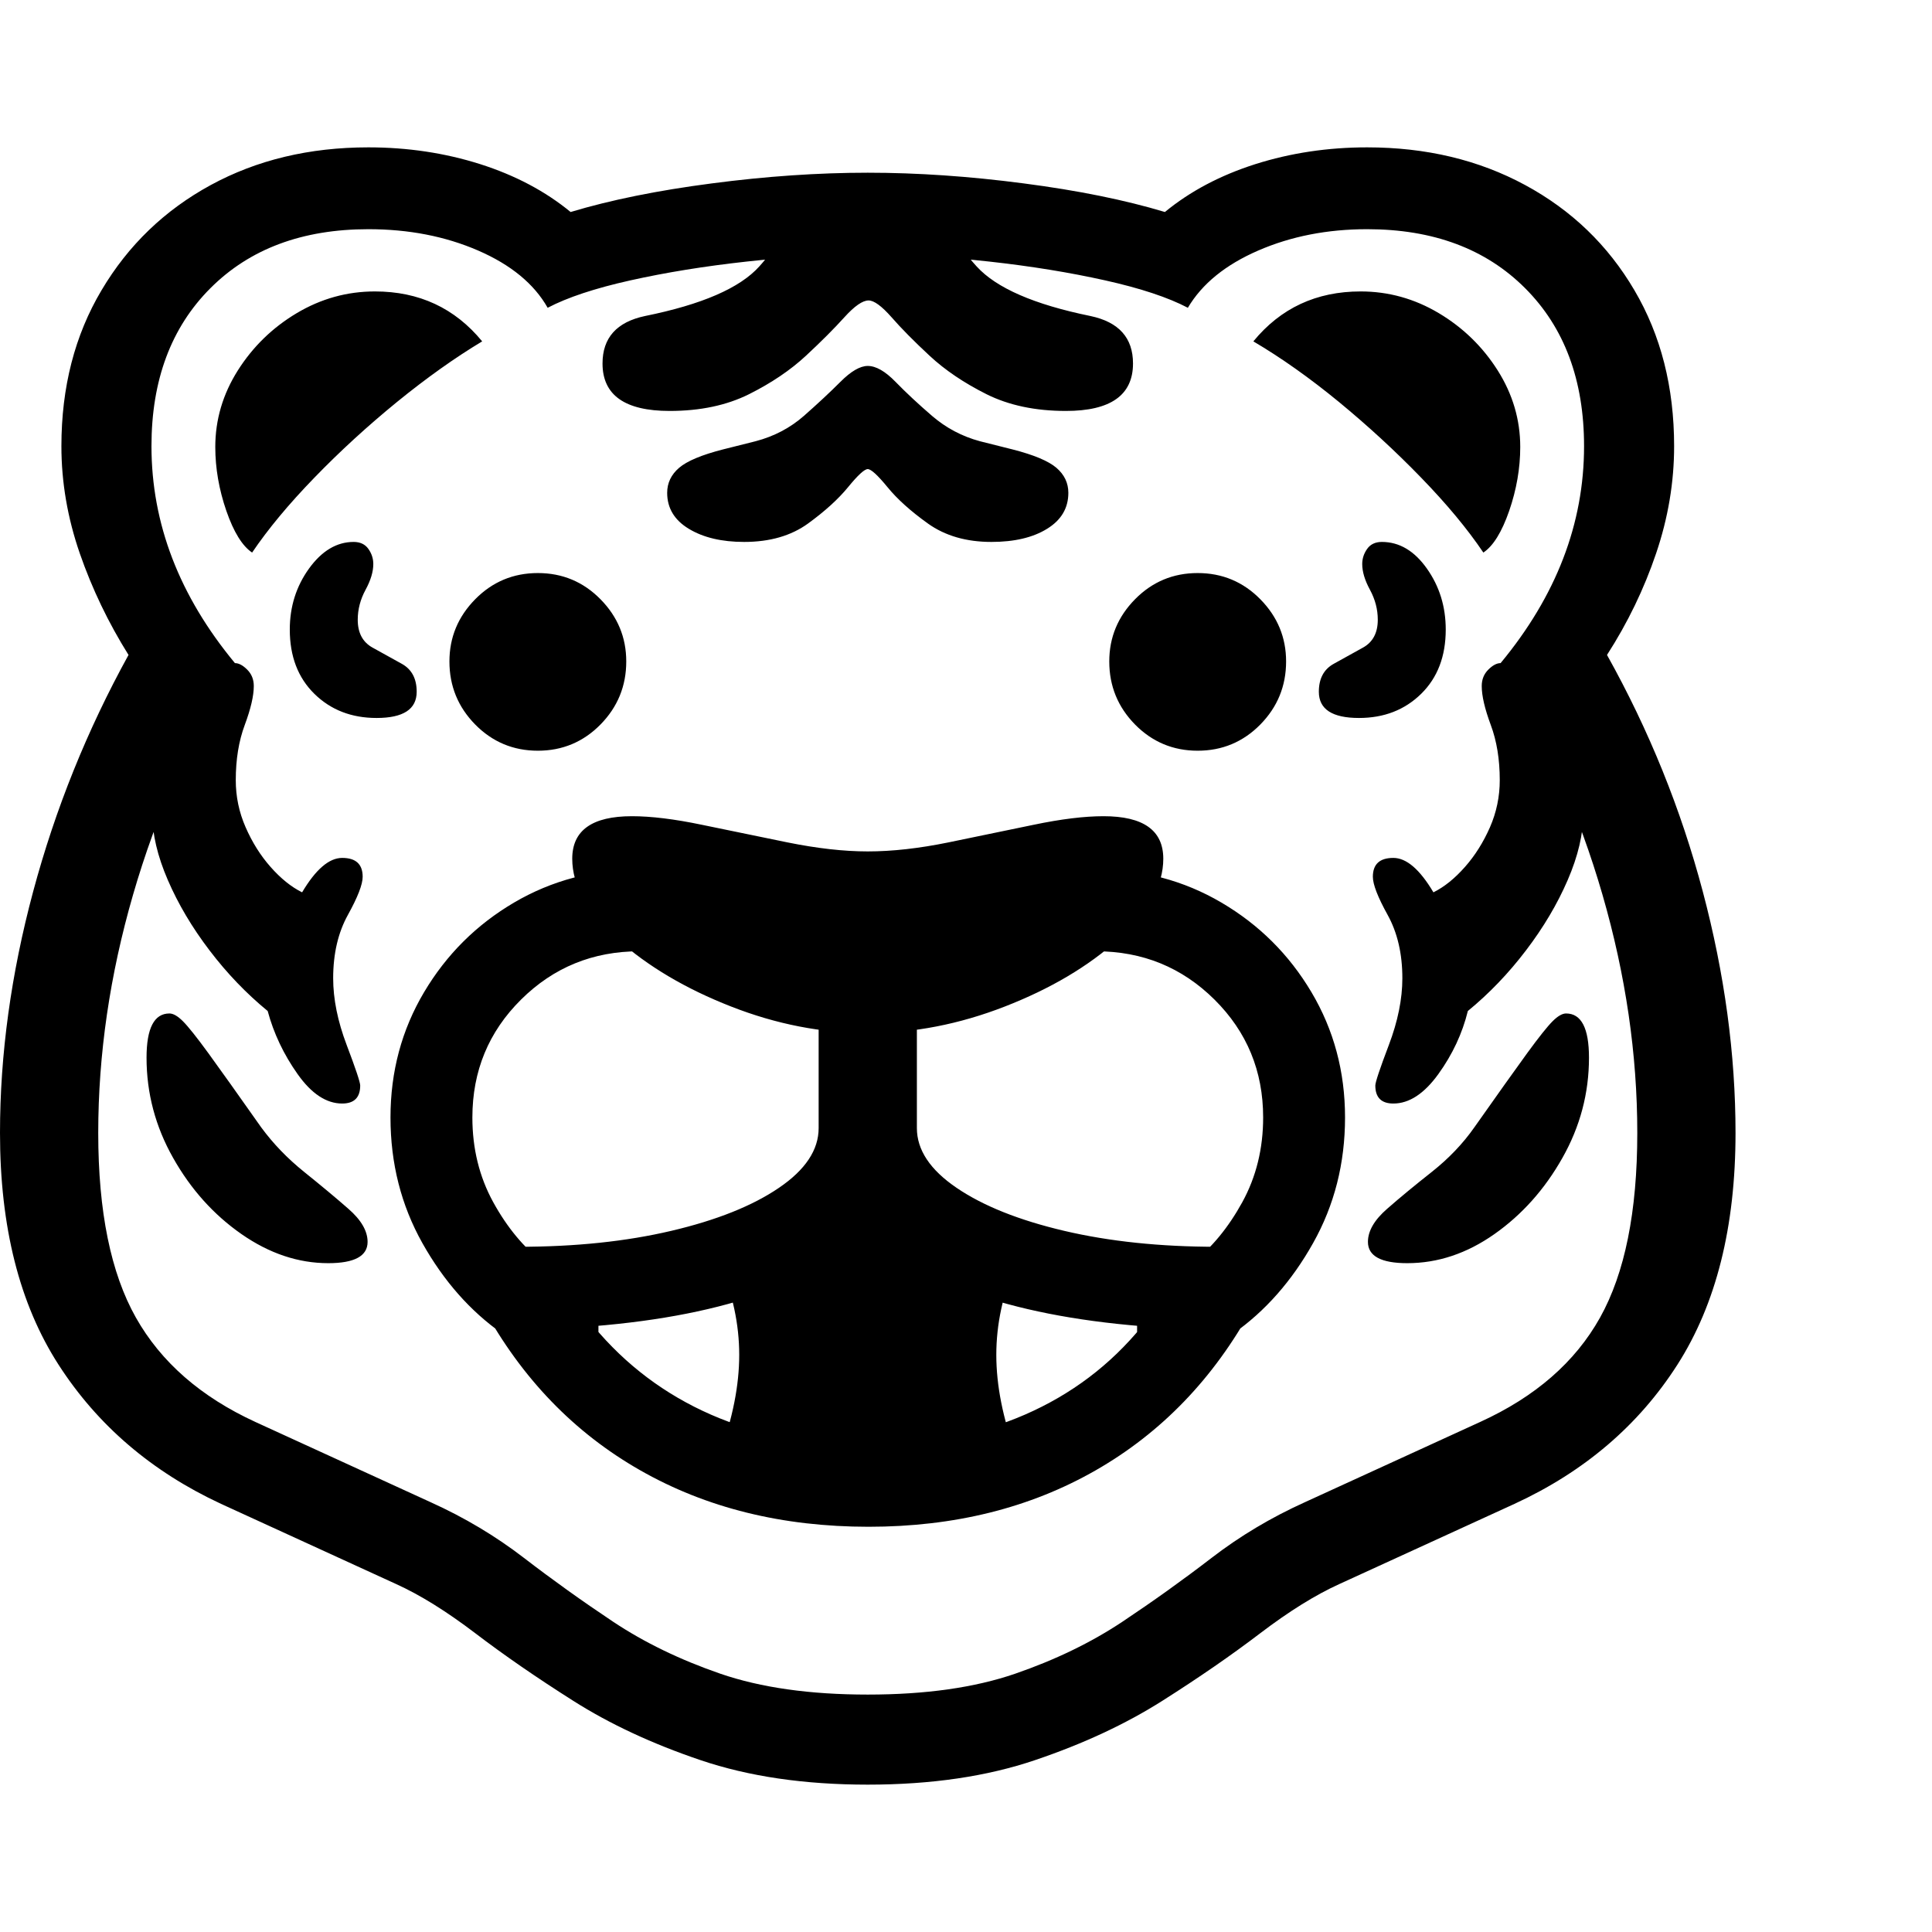 <svg version="1.1" xmlns="http://www.w3.org/2000/svg" style="fill:rgba(0,0,0,1.0)" width="256" height="256" viewBox="0 0 36.875 31.25">
  <defs>
    <style type="text/css" id="current-color-scheme">.ColorScheme-Text { color:#000000; }</style>
  </defs><path class="ColorScheme-Text" fill="currentColor" d="M16.562 31.25 C15.354 31.25 14.289 31.094 13.367 30.781 C12.445 30.469 11.635 30.091 10.938 29.648 C10.24 29.206 9.617 28.776 9.07 28.359 C8.523 27.943 8.021 27.63 7.562 27.422 L4.219 25.891 C2.896 25.276 1.862 24.391 1.117 23.234 C0.372 22.078 0 20.604 0 18.812 C0 17.312 0.211 15.776 0.633 14.203 C1.055 12.63 1.661 11.125 2.453 9.688 C2.068 9.073 1.758 8.427 1.523 7.75 C1.289 7.073 1.172 6.391 1.172 5.703 C1.172 4.578 1.427 3.586 1.938 2.727 C2.448 1.867 3.143 1.198 4.023 0.719 C4.904 0.24 5.906 -0 7.031 -0 C7.781 -0 8.492 0.107 9.164 0.32 C9.836 0.534 10.411 0.839 10.891 1.234 C11.651 1.005 12.549 0.823 13.586 0.688 C14.622 0.552 15.615 0.484 16.562 0.484 C17.51 0.484 18.503 0.552 19.539 0.688 C20.576 0.823 21.474 1.005 22.234 1.234 C22.714 0.839 23.289 0.534 23.961 0.32 C24.633 0.107 25.344 -0 26.094 -0 C27.219 -0 28.224 0.24 29.109 0.719 C29.995 1.198 30.69 1.867 31.195 2.727 C31.701 3.586 31.953 4.578 31.953 5.703 C31.953 6.391 31.839 7.073 31.609 7.75 C31.38 8.427 31.068 9.073 30.672 9.688 C31.474 11.125 32.083 12.63 32.5 14.203 C32.917 15.776 33.125 17.312 33.125 18.812 C33.125 20.604 32.755 22.078 32.016 23.234 C31.276 24.391 30.24 25.276 28.906 25.891 L25.562 27.422 C25.104 27.63 24.602 27.943 24.055 28.359 C23.508 28.776 22.885 29.206 22.188 29.648 C21.49 30.091 20.68 30.469 19.758 30.781 C18.836 31.094 17.771 31.25 16.562 31.25 Z M6.266 21.297 C5.693 21.297 5.141 21.112 4.609 20.742 C4.078 20.372 3.643 19.888 3.305 19.289 C2.966 18.69 2.797 18.052 2.797 17.375 C2.797 16.812 2.943 16.531 3.234 16.531 C3.307 16.531 3.393 16.581 3.492 16.68 C3.591 16.779 3.753 16.982 3.977 17.289 C4.201 17.596 4.536 18.068 4.984 18.703 C5.214 19.016 5.487 19.299 5.805 19.555 C6.122 19.81 6.404 20.044 6.648 20.258 C6.893 20.471 7.016 20.682 7.016 20.891 C7.016 21.161 6.766 21.297 6.266 21.297 Z M6.531 18.25 C6.229 18.25 5.945 18.063 5.68 17.688 C5.414 17.312 5.224 16.911 5.109 16.484 C4.703 16.151 4.333 15.766 4 15.328 C3.667 14.891 3.401 14.443 3.203 13.984 C3.005 13.526 2.906 13.104 2.906 12.719 C2.906 12.302 2.974 11.872 3.109 11.43 C3.245 10.987 3.432 10.612 3.672 10.305 C3.911 9.997 4.182 9.844 4.484 9.844 C4.557 9.844 4.635 9.885 4.719 9.969 C4.802 10.052 4.844 10.156 4.844 10.281 C4.844 10.469 4.786 10.716 4.672 11.023 C4.557 11.331 4.5 11.682 4.5 12.078 C4.5 12.391 4.562 12.69 4.688 12.977 C4.813 13.263 4.971 13.516 5.164 13.734 C5.357 13.953 5.557 14.115 5.766 14.219 C6.026 13.781 6.281 13.562 6.531 13.562 C6.792 13.562 6.922 13.682 6.922 13.922 C6.922 14.068 6.828 14.31 6.641 14.648 C6.453 14.987 6.359 15.391 6.359 15.859 C6.359 16.255 6.445 16.68 6.617 17.133 C6.789 17.586 6.875 17.844 6.875 17.906 C6.875 18.135 6.76 18.25 6.531 18.25 Z M11.422 23.281 C10.807 23.281 10.195 23.068 9.586 22.641 C8.977 22.214 8.469 21.638 8.062 20.914 C7.656 20.19 7.453 19.391 7.453 18.516 C7.453 17.641 7.667 16.844 8.094 16.125 C8.521 15.406 9.094 14.836 9.812 14.414 C10.531 13.992 11.328 13.781 12.203 13.781 L12.203 15.344 C11.318 15.344 10.565 15.651 9.945 16.266 C9.326 16.88 9.016 17.63 9.016 18.516 C9.016 19.109 9.148 19.648 9.414 20.133 C9.68 20.617 10 21.003 10.375 21.289 C10.75 21.576 11.099 21.719 11.422 21.719 Z M16.562 25.766 L13.734 24.938 C13.984 24.26 14.109 23.63 14.109 23.047 C14.109 22.464 13.984 21.88 13.734 21.297 L16.562 19.609 L19.391 21.297 C19.141 21.88 19.016 22.464 19.016 23.047 C19.016 23.63 19.141 24.26 19.391 24.938 Z M16.562 24.766 C17.677 24.766 18.677 24.573 19.562 24.188 C20.448 23.802 21.193 23.24 21.797 22.5 C20.516 22.396 19.422 22.18 18.516 21.852 C17.609 21.523 16.958 21.068 16.562 20.484 C16.156 21.068 15.503 21.523 14.602 21.852 C13.701 22.18 12.609 22.396 11.328 22.5 C11.943 23.24 12.69 23.802 13.57 24.188 C14.451 24.573 15.448 24.766 16.562 24.766 Z M16.578 26.328 C14.932 26.328 13.479 25.969 12.219 25.25 C10.958 24.531 9.958 23.495 9.219 22.141 L9.906 20.984 C10.979 20.984 11.948 20.883 12.812 20.68 C13.677 20.477 14.362 20.203 14.867 19.859 C15.372 19.516 15.625 19.135 15.625 18.719 L15.625 15.047 L17.5 15.047 L17.5 18.719 C17.5 19.135 17.753 19.516 18.258 19.859 C18.763 20.203 19.448 20.477 20.312 20.68 C21.177 20.883 22.146 20.984 23.219 20.984 L23.906 22.141 C23.167 23.495 22.169 24.531 20.914 25.25 C19.659 25.969 18.214 26.328 16.578 26.328 Z M7.188 10.891 C6.708 10.891 6.313 10.737 6 10.43 C5.687 10.122 5.531 9.714 5.531 9.203 C5.531 8.766 5.654 8.378 5.898 8.039 C6.143 7.701 6.427 7.531 6.75 7.531 C6.875 7.531 6.969 7.576 7.031 7.664 C7.094 7.753 7.125 7.849 7.125 7.953 C7.125 8.099 7.076 8.263 6.977 8.445 C6.878 8.628 6.828 8.818 6.828 9.016 C6.828 9.266 6.922 9.443 7.109 9.547 C7.297 9.651 7.484 9.755 7.672 9.859 C7.859 9.964 7.953 10.141 7.953 10.391 C7.953 10.724 7.698 10.891 7.188 10.891 Z M10.266 11.516 C9.797 11.516 9.398 11.349 9.07 11.016 C8.742 10.682 8.578 10.281 8.578 9.812 C8.578 9.354 8.742 8.958 9.07 8.625 C9.398 8.292 9.797 8.125 10.266 8.125 C10.734 8.125 11.133 8.292 11.461 8.625 C11.789 8.958 11.953 9.354 11.953 9.812 C11.953 10.281 11.789 10.682 11.461 11.016 C11.133 11.349 10.734 11.516 10.266 11.516 Z M16.562 29.531 C17.667 29.531 18.604 29.398 19.375 29.133 C20.146 28.867 20.828 28.536 21.422 28.141 C22.016 27.745 22.583 27.339 23.125 26.922 C23.667 26.505 24.26 26.151 24.906 25.859 L28.25 24.328 C29.302 23.849 30.065 23.185 30.539 22.336 C31.013 21.487 31.25 20.313 31.25 18.812 C31.25 17.312 31.029 15.797 30.586 14.266 C30.143 12.734 29.495 11.26 28.641 9.844 C29.703 8.562 30.234 7.182 30.234 5.703 C30.234 4.443 29.859 3.438 29.109 2.688 C28.359 1.937 27.354 1.562 26.094 1.562 C25.333 1.562 24.641 1.698 24.016 1.969 C23.391 2.24 22.943 2.604 22.672 3.062 C22.297 2.865 21.771 2.69 21.094 2.539 C20.417 2.388 19.68 2.268 18.883 2.18 C18.086 2.091 17.313 2.047 16.562 2.047 C15.823 2.047 15.052 2.091 14.25 2.18 C13.448 2.268 12.708 2.388 12.031 2.539 C11.354 2.69 10.828 2.865 10.453 3.062 C10.193 2.604 9.75 2.24 9.125 1.969 C8.5 1.698 7.802 1.562 7.031 1.562 C5.771 1.562 4.766 1.937 4.016 2.688 C3.266 3.438 2.891 4.443 2.891 5.703 C2.891 7.182 3.422 8.562 4.484 9.844 C3.63 11.26 2.982 12.734 2.539 14.266 C2.096 15.797 1.875 17.312 1.875 18.812 C1.875 20.313 2.115 21.487 2.594 22.336 C3.073 23.185 3.833 23.849 4.875 24.328 L8.219 25.859 C8.865 26.151 9.458 26.505 10 26.922 C10.542 27.339 11.109 27.745 11.703 28.141 C12.297 28.536 12.979 28.867 13.75 29.133 C14.521 29.398 15.458 29.531 16.562 29.531 Z M4.812 7.734 C4.625 7.609 4.461 7.344 4.32 6.938 C4.18 6.531 4.109 6.125 4.109 5.719 C4.109 5.198 4.253 4.711 4.539 4.258 C4.826 3.805 5.201 3.44 5.664 3.164 C6.128 2.888 6.625 2.75 7.156 2.75 C8 2.75 8.682 3.068 9.203 3.703 C8.682 4.016 8.141 4.401 7.578 4.859 C7.016 5.318 6.49 5.799 6 6.305 C5.51 6.81 5.115 7.286 4.812 7.734 Z M16.562 16.906 C15.687 16.906 14.818 16.737 13.953 16.398 C13.089 16.06 12.367 15.633 11.789 15.117 C11.211 14.602 10.922 14.089 10.922 13.578 C10.922 13.036 11.302 12.766 12.062 12.766 C12.427 12.766 12.872 12.82 13.398 12.93 C13.924 13.039 14.469 13.151 15.031 13.266 C15.594 13.38 16.104 13.438 16.562 13.438 C17.031 13.438 17.544 13.38 18.102 13.266 C18.659 13.151 19.201 13.039 19.727 12.93 C20.253 12.82 20.698 12.766 21.062 12.766 C21.823 12.766 22.203 13.036 22.203 13.578 C22.203 14.089 21.917 14.602 21.344 15.117 C20.771 15.633 20.049 16.06 19.18 16.398 C18.31 16.737 17.438 16.906 16.562 16.906 Z M21.703 23.281 L21.703 21.719 C22.036 21.719 22.388 21.576 22.758 21.289 C23.128 21.003 23.445 20.617 23.711 20.133 C23.977 19.648 24.109 19.109 24.109 18.516 C24.109 17.63 23.799 16.88 23.18 16.266 C22.56 15.651 21.807 15.344 20.922 15.344 L20.922 13.781 C21.797 13.781 22.594 13.992 23.312 14.414 C24.031 14.836 24.604 15.406 25.031 16.125 C25.458 16.844 25.672 17.641 25.672 18.516 C25.672 19.391 25.469 20.19 25.062 20.914 C24.656 21.638 24.148 22.214 23.539 22.641 C22.93 23.068 22.318 23.281 21.703 23.281 Z M26.859 21.297 C26.359 21.297 26.109 21.161 26.109 20.891 C26.109 20.682 26.232 20.471 26.477 20.258 C26.721 20.044 27.005 19.81 27.328 19.555 C27.651 19.299 27.922 19.016 28.141 18.703 C28.589 18.068 28.924 17.596 29.148 17.289 C29.372 16.982 29.534 16.779 29.633 16.68 C29.732 16.581 29.818 16.531 29.891 16.531 C30.182 16.531 30.328 16.812 30.328 17.375 C30.328 18.052 30.159 18.69 29.82 19.289 C29.482 19.888 29.049 20.372 28.523 20.742 C27.997 21.112 27.443 21.297 26.859 21.297 Z M14.203 7.531 C13.776 7.531 13.424 7.448 13.148 7.281 C12.872 7.115 12.734 6.885 12.734 6.594 C12.734 6.406 12.81 6.247 12.961 6.117 C13.112 5.987 13.391 5.87 13.797 5.766 L14.422 5.609 C14.776 5.516 15.083 5.354 15.344 5.125 C15.604 4.896 15.836 4.68 16.039 4.477 C16.242 4.273 16.417 4.172 16.562 4.172 C16.719 4.172 16.896 4.273 17.094 4.477 C17.292 4.68 17.523 4.896 17.789 5.125 C18.055 5.354 18.359 5.516 18.703 5.609 L19.328 5.766 C19.734 5.87 20.013 5.987 20.164 6.117 C20.315 6.247 20.391 6.406 20.391 6.594 C20.391 6.885 20.255 7.115 19.984 7.281 C19.714 7.448 19.359 7.531 18.922 7.531 C18.443 7.531 18.039 7.414 17.711 7.18 C17.383 6.945 17.125 6.714 16.938 6.484 C16.75 6.255 16.625 6.141 16.562 6.141 C16.5 6.141 16.375 6.255 16.188 6.484 C16 6.714 15.745 6.945 15.422 7.18 C15.099 7.414 14.693 7.531 14.203 7.531 Z M22.859 11.516 C22.391 11.516 21.992 11.349 21.664 11.016 C21.336 10.682 21.172 10.281 21.172 9.812 C21.172 9.354 21.336 8.958 21.664 8.625 C21.992 8.292 22.391 8.125 22.859 8.125 C23.328 8.125 23.727 8.292 24.055 8.625 C24.383 8.958 24.547 9.354 24.547 9.812 C24.547 10.281 24.383 10.682 24.055 11.016 C23.727 11.349 23.328 11.516 22.859 11.516 Z M12.781 5.031 C11.927 5.031 11.5 4.729 11.5 4.125 C11.5 3.635 11.771 3.333 12.312 3.219 C13.396 3 14.122 2.685 14.492 2.273 C14.862 1.862 15.047 1.49 15.047 1.156 L18.078 1.156 C18.078 1.49 18.266 1.862 18.641 2.273 C19.016 2.685 19.74 3 20.812 3.219 C21.354 3.333 21.625 3.635 21.625 4.125 C21.625 4.729 21.198 5.031 20.344 5.031 C19.76 5.031 19.255 4.924 18.828 4.711 C18.401 4.497 18.039 4.253 17.742 3.977 C17.445 3.701 17.203 3.456 17.016 3.242 C16.828 3.029 16.682 2.922 16.578 2.922 C16.464 2.922 16.31 3.029 16.117 3.242 C15.924 3.456 15.68 3.701 15.383 3.977 C15.086 4.253 14.724 4.497 14.297 4.711 C13.87 4.924 13.365 5.031 12.781 5.031 Z M26.594 18.25 C26.365 18.25 26.25 18.135 26.25 17.906 C26.25 17.844 26.336 17.586 26.508 17.133 C26.68 16.68 26.766 16.255 26.766 15.859 C26.766 15.391 26.672 14.987 26.484 14.648 C26.297 14.31 26.203 14.068 26.203 13.922 C26.203 13.682 26.333 13.562 26.594 13.562 C26.844 13.562 27.099 13.781 27.359 14.219 C27.568 14.115 27.768 13.953 27.961 13.734 C28.154 13.516 28.312 13.263 28.438 12.977 C28.563 12.69 28.625 12.391 28.625 12.078 C28.625 11.682 28.568 11.331 28.453 11.023 C28.339 10.716 28.281 10.469 28.281 10.281 C28.281 10.156 28.323 10.052 28.406 9.969 C28.49 9.885 28.568 9.844 28.641 9.844 C28.943 9.844 29.214 9.997 29.453 10.305 C29.693 10.612 29.88 10.987 30.016 11.43 C30.151 11.872 30.219 12.302 30.219 12.719 C30.219 13.104 30.12 13.526 29.922 13.984 C29.724 14.443 29.458 14.891 29.125 15.328 C28.792 15.766 28.422 16.151 28.016 16.484 C27.911 16.911 27.724 17.312 27.453 17.688 C27.182 18.063 26.896 18.25 26.594 18.25 Z M25.938 10.891 C25.427 10.891 25.172 10.724 25.172 10.391 C25.172 10.141 25.266 9.964 25.453 9.859 C25.641 9.755 25.828 9.651 26.016 9.547 C26.203 9.443 26.297 9.266 26.297 9.016 C26.297 8.818 26.247 8.628 26.148 8.445 C26.049 8.263 26 8.099 26 7.953 C26 7.849 26.031 7.753 26.094 7.664 C26.156 7.576 26.25 7.531 26.375 7.531 C26.708 7.531 26.995 7.701 27.234 8.039 C27.474 8.378 27.594 8.766 27.594 9.203 C27.594 9.714 27.438 10.122 27.125 10.43 C26.812 10.737 26.417 10.891 25.938 10.891 Z M28.312 7.734 C28.01 7.286 27.615 6.81 27.125 6.305 C26.635 5.799 26.112 5.318 25.555 4.859 C24.997 4.401 24.453 4.016 23.922 3.703 C24.443 3.068 25.125 2.75 25.969 2.75 C26.5 2.75 26.997 2.888 27.461 3.164 C27.924 3.44 28.299 3.805 28.586 4.258 C28.872 4.711 29.016 5.198 29.016 5.719 C29.016 6.125 28.945 6.531 28.805 6.938 C28.664 7.344 28.5 7.609 28.312 7.734 Z M36.875 26.562" /></svg>